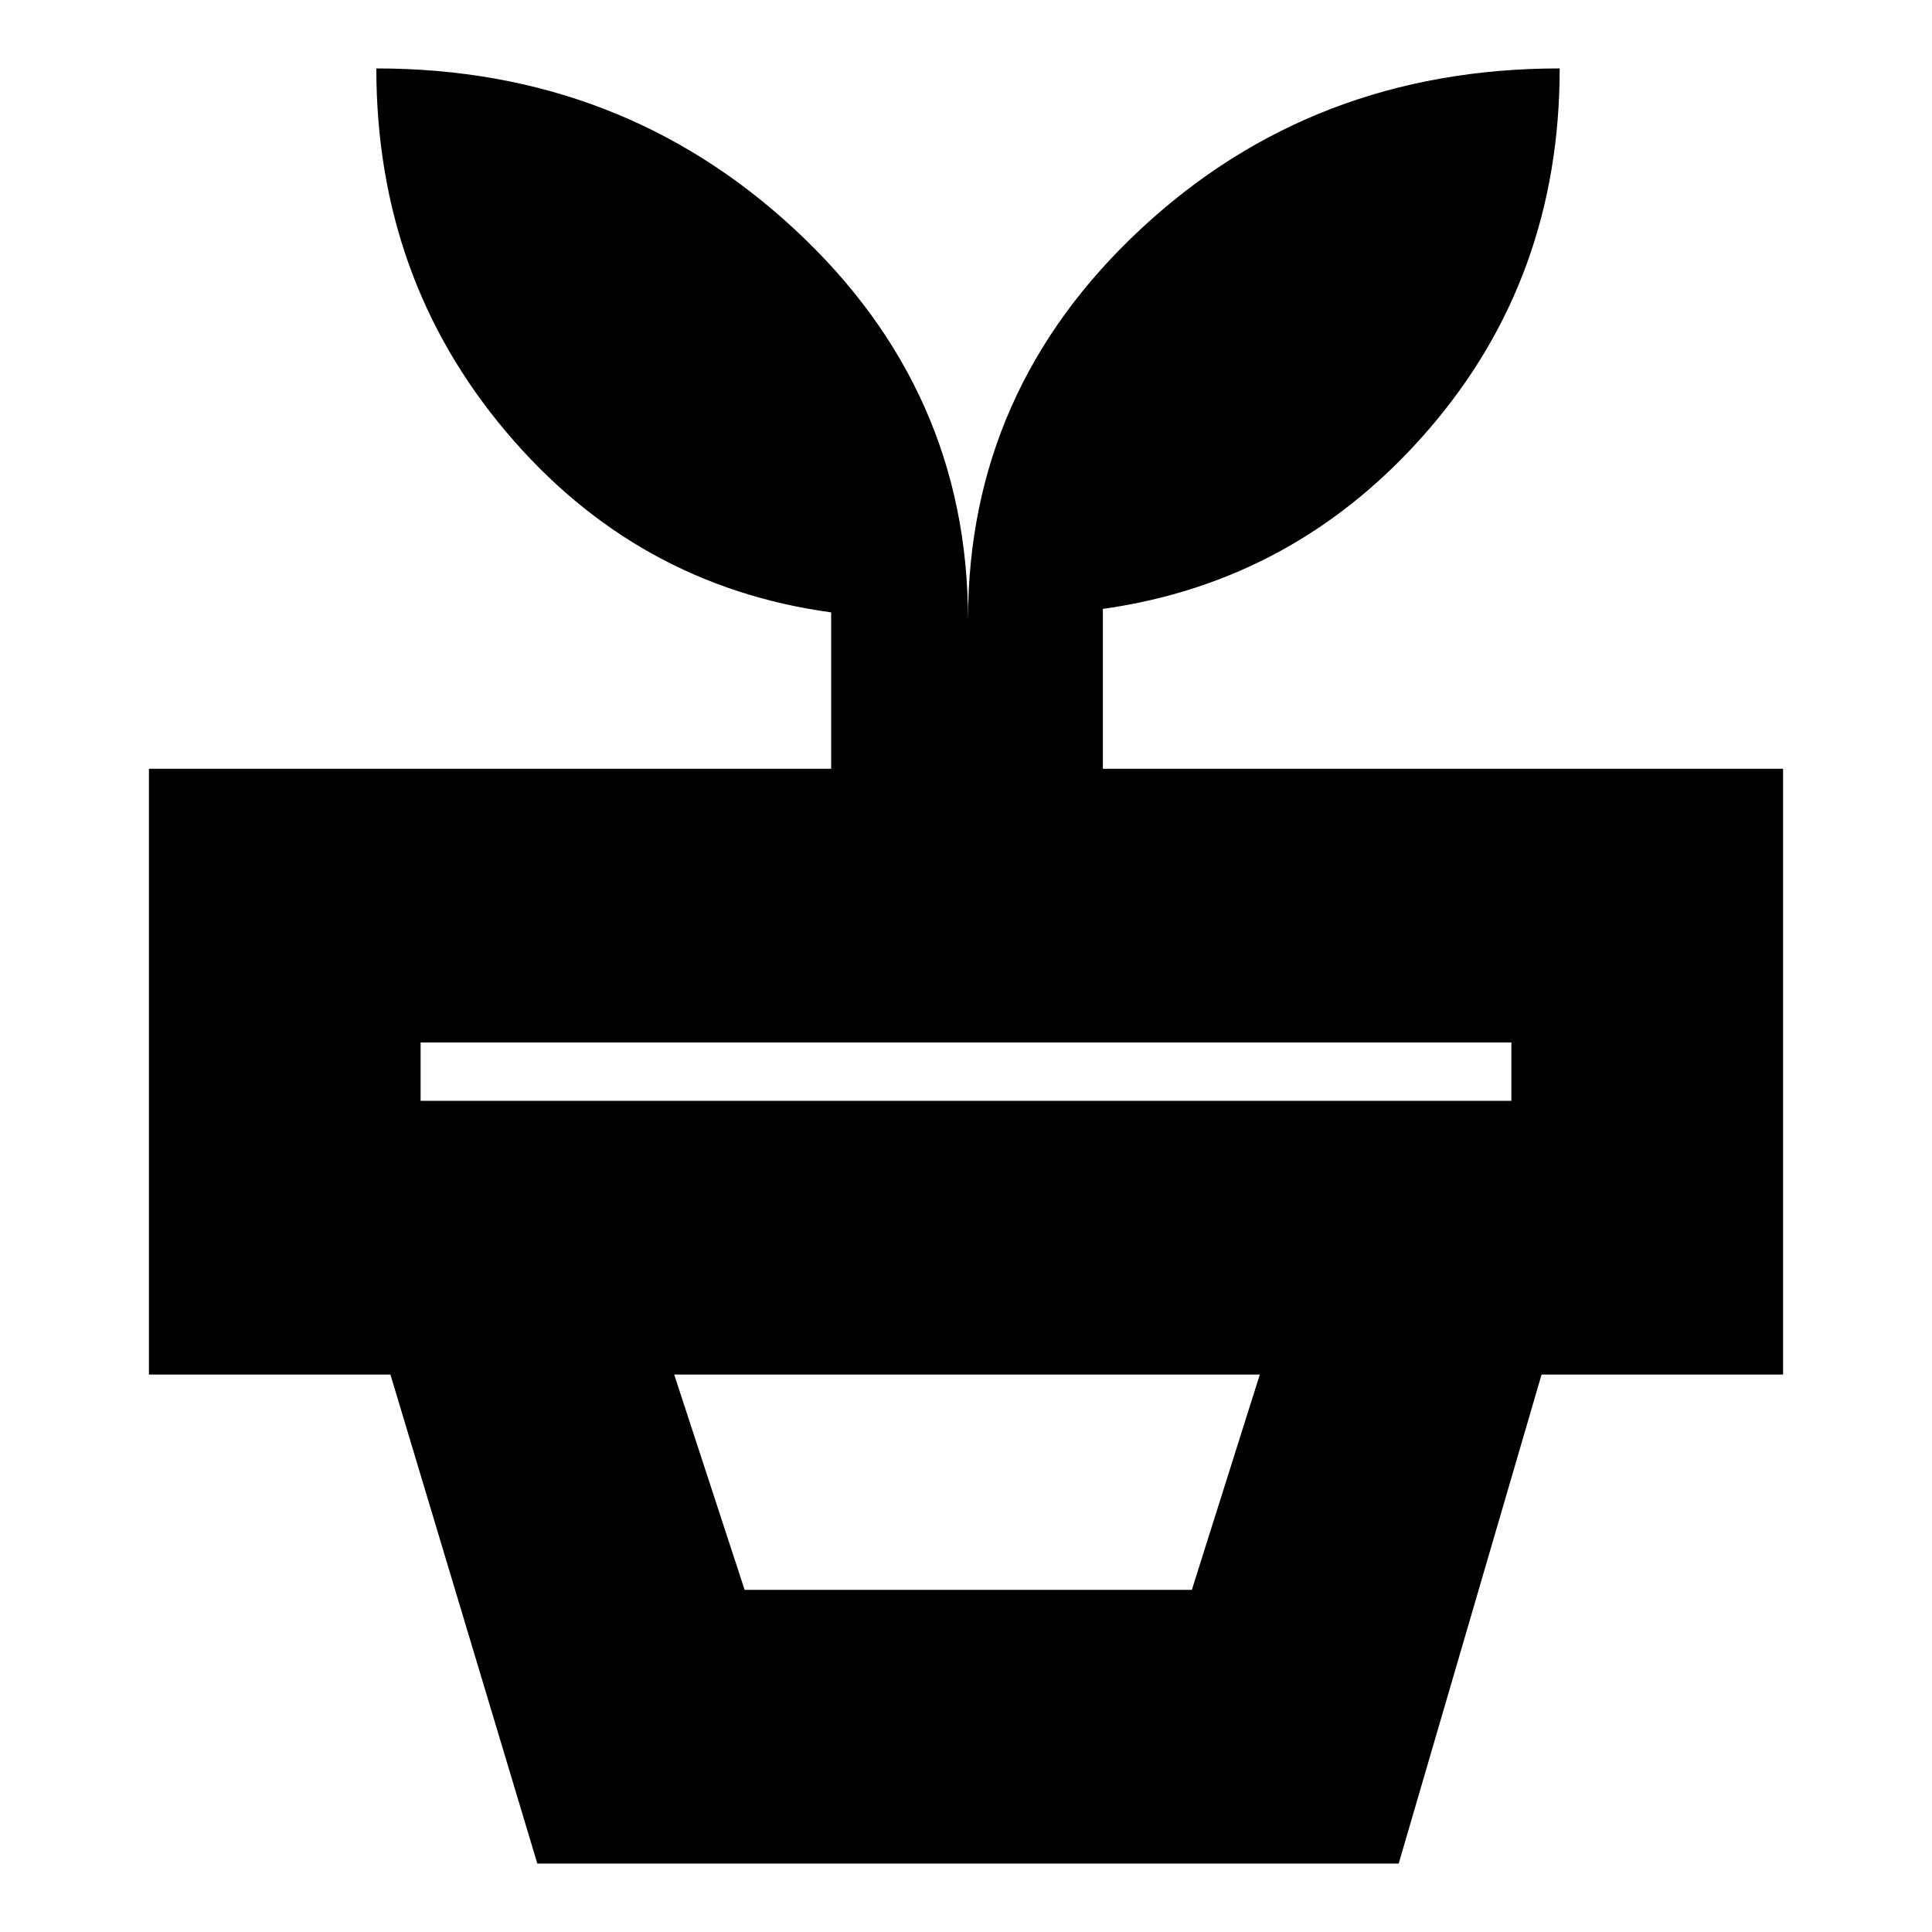 <svg xmlns="http://www.w3.org/2000/svg" height="24" viewBox="0 -960 960 960" width="24"><path d="M370-170h222.22L626-277H335l35 107ZM267-34l-73-243h572L695-34H267Zm-58-379h542v-29H209v29Zm272-239q0-114.17 85.71-194.08Q652.42-926 775-926q0 104.14-65.22 179.55-65.23 75.41-161.78 89.02V-578h338v301H74v-301h339v-77.71q-97-13.29-161.5-89.7Q187-821.81 187-926q121.67 0 207.83 79.92Q481-766.17 481-652Z"/></svg>